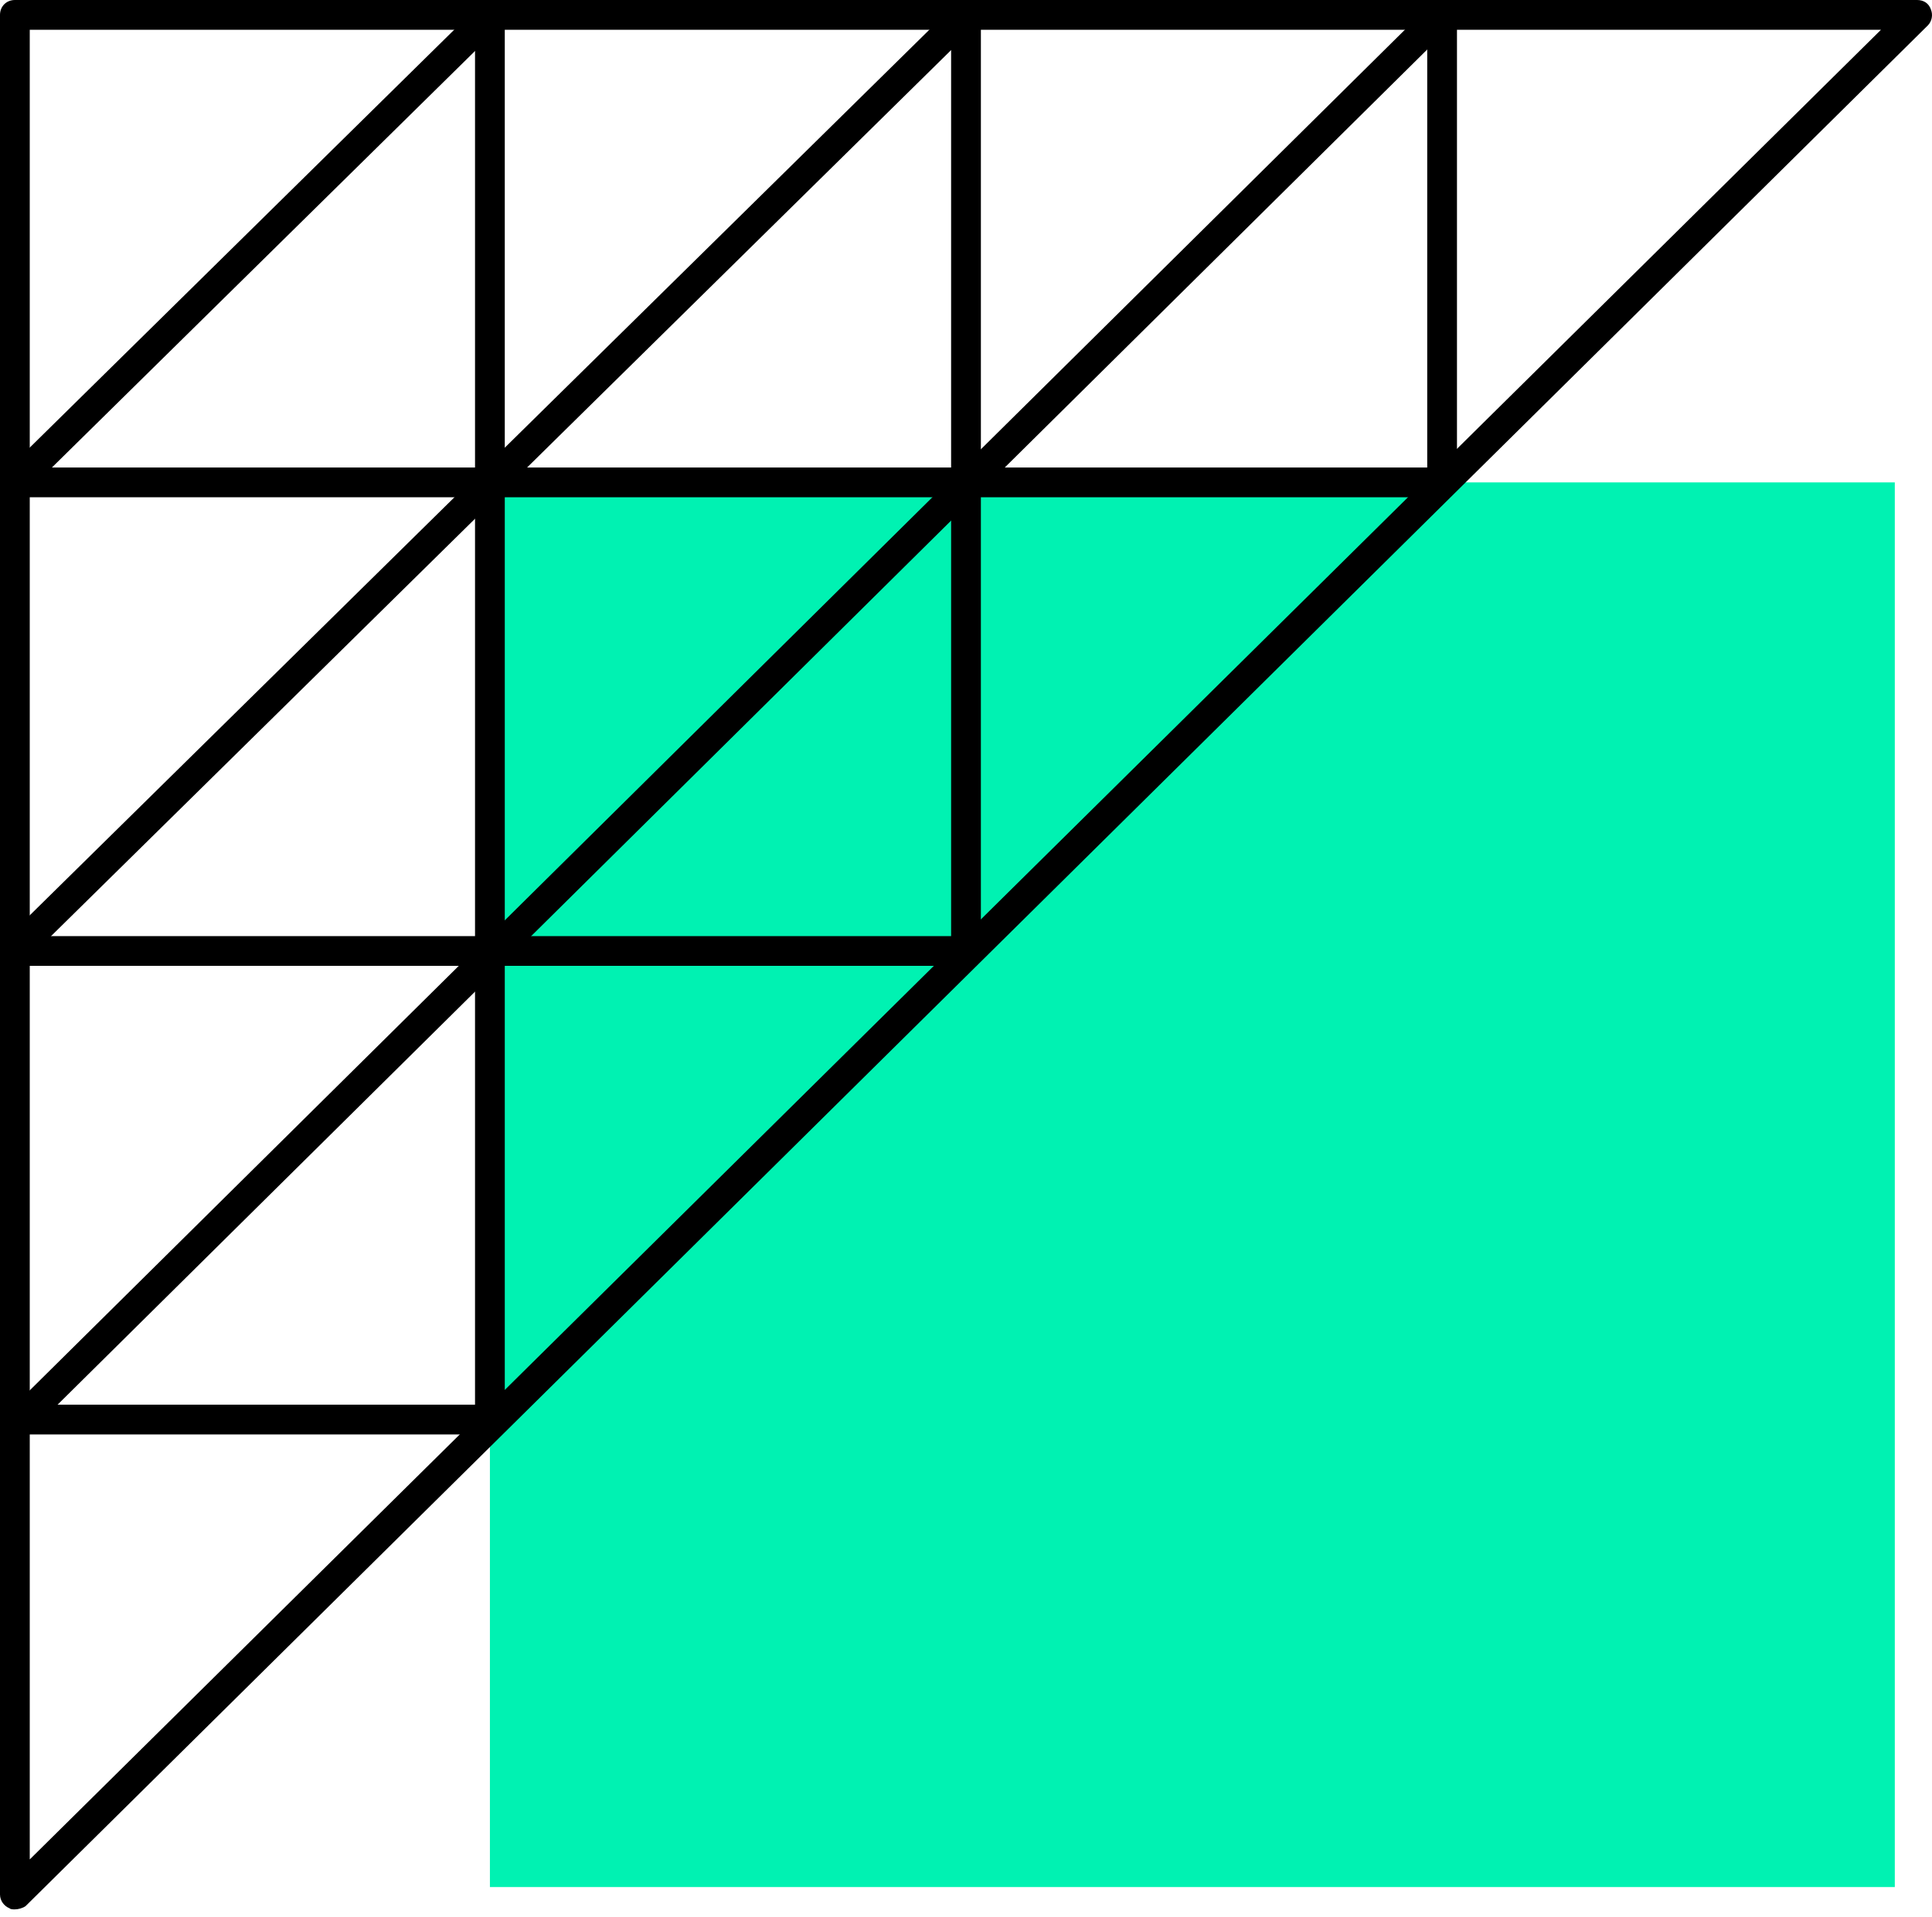 <svg width="135" height="134" viewBox="0 0 135 134" fill="none" xmlns="http://www.w3.org/2000/svg">
<path d="M132.401 33.713H34.233V131.881H132.401V33.713Z" fill="#00F2B2"/>
<path d="M34.233 100.248H0.965V98.168H33.193V1.04H35.272V99.208C35.272 99.728 34.827 100.248 34.233 100.248Z" fill="black"/>
<path d="M1.04 133.441C0.891 133.441 0.743 133.441 0.668 133.366C0.297 133.218 0 132.847 0 132.401V1.04C0 0.446 0.446 0 1.04 0H133.96C134.406 0 134.777 0.223 134.926 0.668C135.074 1.04 135 1.485 134.703 1.782L1.782 133.218C1.559 133.366 1.262 133.441 1.04 133.441ZM2.079 2.079V129.95L131.436 2.079H2.079Z" fill="black"/>
<path d="M33.575 0.27L0.344 32.988L1.803 34.469L35.034 1.751L33.575 0.27Z" fill="black"/>
<path d="M66.75 0.296L0.288 65.732L1.747 67.214L68.209 1.778L66.75 0.296Z" fill="black"/>
<path d="M100.767 32.673H1.04V34.752H100.767V32.673Z" fill="black"/>
<path d="M67.5 67.5H1.04V65.421H66.46V1.04H68.54V66.46C68.54 67.055 68.094 67.5 67.5 67.5Z" fill="black"/>
<path d="M101.807 1.04H99.728V33.787H101.807V1.04Z" fill="black"/>
<path d="M100.018 0.248L0.312 98.916L1.775 100.394L101.481 1.726L100.018 0.248Z" fill="black"/>
</svg>
